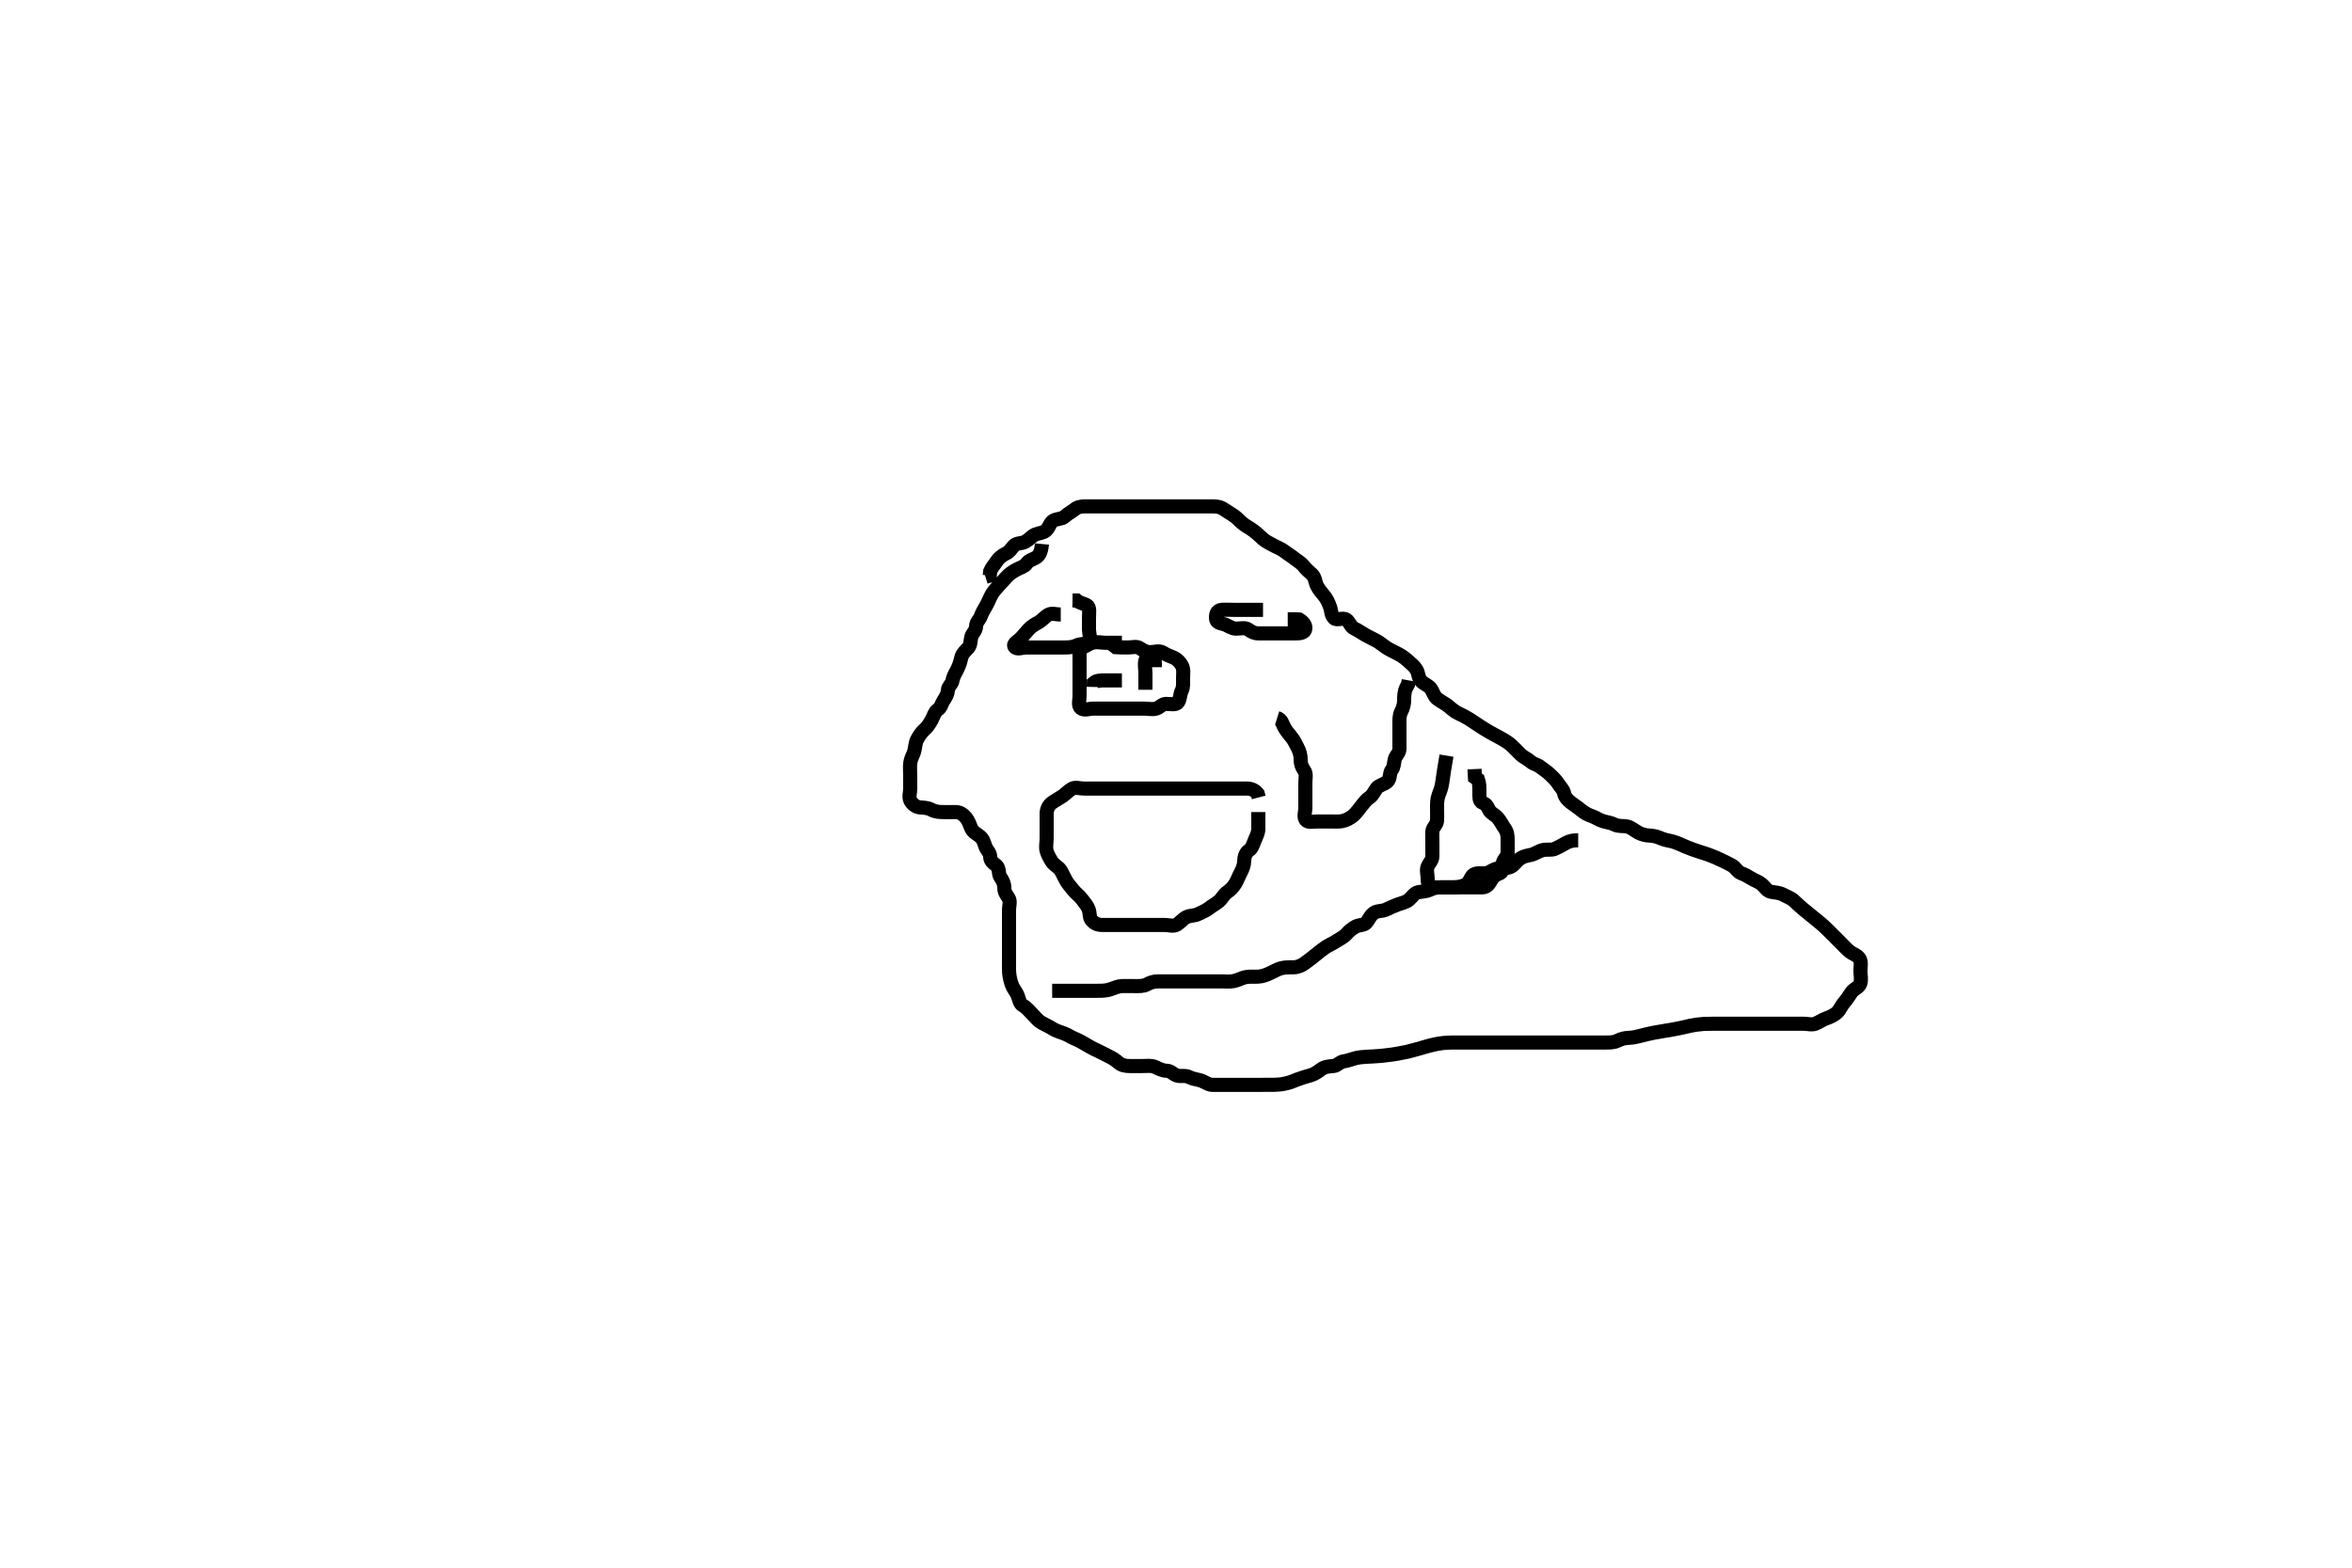 <svg width="500" height="333.333" xmlns="http://www.w3.org/2000/svg" xmlns:svg="http://www.w3.org/2000/svg" xmlns:xlink="http://www.w3.org/1999/xlink">
 <!-- Created with SVG-edit - http://svg-edit.googlecode.com/ -->
 <g display="inline" class="layer">
  <title>Layer 1</title>
  <path t="0,210,222,251,271,287,319,319,355,414,490,589,634,657,697,721,739,765,765,789,813,863,871,1196,1204,1224,1241,1282,1306,1322,1368,1388,1404,1493,1529,1624,1624,1641,1641,1656,1656,1672,1688,1704,1720,1761,1773,1789,1805,1825,1847,1873,1873,1893,1921,1942,1969,1989,2005,2021,2039,2057,2073,2089,2089,2089,2113,2121,2152,2177,2209,2229,2277,2277,2313,2361,2389,2421,2437,2437,2457,2485,2505,2521,2565,2641,2641,2666,2686,2722,2754,2770,2770,2786,2806,2822,2839,2854,2878,2886,2922,3203,3219,3240,3255,3271,3287,3307,3319,3375,3411,3441,3454,3471,3487,3507,3527,3527,3547,3641,3654,3655,3766,3824,3836,3872,3872,4245,4264,4288,4288,4304,4304,4320,4320,4320,4336,4336,4355,4372,4388,4416,4416,4436,4455,4455,4469,4469,4485,4504,4528,4528,4557,4557,4569,4622,4622,4634,4634,4634,4638,4638,4655,4656,4669,4689,4705,4705,4721,4737,4737,4756,4769,4789,4789,4817,4837,4856,4857,5323,5339,5355,5369,5385,5405,5421,5437,5454,5454,5474,5498,5522,5538,5538,5554,5554,5569,5569,5622,5638,5638,5638,5655,5655,5670,5670,5686,5686,5686,5686,5702,5702,5702,5702,5702,5722,5722,5738,5738,5738,5754,5770,5821,5837,6088,6104,6104,6120,6120,6136,6136,6136,6136,6136,6154,6154,6154,6155,6155,6155,6170,6170,6170,6170,6170,6186,6186,6186,6186,6202,6202,6202,6202,6218,6222,6222,6238,6238,6255,6255,6267,6271,6287,6303,6303,6319,6335,6335,6355,6355,6371,6371,6371,6387,6403,6403,6403,6419,6419,6419,6435,6455,6456,6470,6470,6486,6506,6506,6518,6534,6555,6570,6814,6814,6834,6834,6853,6853,6853,6853,6868,6868,6868,6868,6868,6872,6888,6888,6888,6888,6888,6904,6904,6904,6904,6904,6920,6920,6920,6944,6944,6944,6968,6984,7004,7024,7024,7036,7036,7054,7068,7068,7088,7104,7104,7116,7120,7136,7136,7153,7169,7185,7201,7201,7221,7237,7237,7253,7254,7270,7270,7286,7302,7302,7326,7355,7394,7464,7486,7502,7502,7518,7518,7534,7534,7553,7553,7566,7566,7566,7634,7634,7634,7655,7656,7657,7657,7657,7670,7670,7670,7686,7686,7702,7718,7734,7755,7756,7771,7771,7787,7787,7807,7823,7835,7852,7871,8093,8117,8117,8134,8134,8134,8134,8134,8149,8149,8149,8149,8149,8167,8167,8167,8171,8183,8183,8183,8203,8227,8227,8251,8251,8272,8272,8284,8284,8304,8304,8320,8344,8353,8353,8372,8384,8400,8416,8416,8420,8436,8453,8453,8472,8484,8520,8536,8552,8621,8657,8657,8658,8692,8696,8720,8736,8752,8972,8984,9000,9020,9036,9036,9036,9052,9052,9069,9069,9069,9070,9086,9086,9086,9086,9086,9102,9102,9102,9118,9118,9134,9134,9134,9156,9156,9169,9170,9187,9199,9199,9218,9218,9234,9234,9250,9250,9269,9270,9287,9287,9287,9303,9303,9319,9319,9335,9335,9335,9356,9356,9368,9369,9387,9411,9435,9451,9679,9703,9715,9735,9735,9735,9751,9770,9771,9771,9787,9787,9799,9799,9819,9835,9851,9870,9887,9899,9915,9935,9935,9957,9968,9983,9983,10003,10023,10023,10023,10023,10031,10031,10035,10051,10070,10071,10083,10083,10099,10099,10119,10147,10169,10414,10414,10434,10450,10470,10484,10484,10484,10500,10500,10500,10520,10520,10520,10536,10559,10559,10619,10619,10631,10635,10651,10655,10681,10701,10717,10733,10757,10757,10787,10814,10834,10851,10871,10883,10899,10899,10919,10935,10951,10972,10983,10983,11103,11119,11139,11177,11201,11217,11233,11261,11302,11302,11322,11358,11389,11389,11397,11417,11445,11467,11540" d="M221.5,115.667C221.333,117.5 220.891,118.174 220.143,118.609C219.414,119.034 218.714,119.109 218.215,119.865C217.813,120.474 216.799,120.718 216,121.167C215.204,121.613 214.516,122.083 214,122.667C213.436,123.305 212.828,123.948 212.279,124.545C211.69,125.185 211.133,125.815 210.784,126.467C210.331,127.314 210.017,128.177 209.553,128.962C209.162,129.623 208.792,130.241 208.489,131.056C208.217,131.79 207.515,132.277 207.5,133.167C207.484,134.146 206.725,134.603 206.505,135.371C206.257,136.232 206.404,137.073 205.853,137.719C205.338,138.324 204.614,138.887 204.416,139.639C204.207,140.433 204.061,141.204 203.5,142.333C203.159,143.021 202.65,143.771 202.5,144.667C202.36,145.505 201.543,145.949 201.5,146.767C201.453,147.665 201.017,148.274 200.585,148.952C200.092,149.726 200.058,150.452 199.301,150.952C198.692,151.354 198.448,152.367 198,153.167C197.554,153.963 197.083,154.651 196.5,155.167C195.862,155.73 195.445,156.37 195,157.167C194.554,157.965 194.596,158.89 194.333,159.833C194.143,160.515 193.655,161.158 193.511,162.256C193.392,163.159 193.5,164.067 193.5,164.967C193.5,165.867 193.5,166.767 193.5,167.667C193.5,168.467 193.145,169.459 193.536,170.231C193.89,170.929 194.654,171.583 195.5,171.667C196.296,171.745 197.2,171.724 198,172.167C198.8,172.609 199.7,172.667 200.6,172.667C201.5,172.667 202.3,172.648 203.2,172.667C204.065,172.685 204.787,173.155 205.379,173.888C205.9,174.534 206.145,175.368 206.5,176.167C206.854,176.963 207.73,177.338 208.379,177.888C209.04,178.449 209.172,179.163 209.511,180.056C209.788,180.788 210.489,181.277 210.5,182.167C210.511,183.056 211.126,183.495 211.796,184.024C212.536,184.609 212.178,185.805 212.667,186.5C213.169,187.215 213.5,187.867 213.5,188.767C213.5,189.667 213.918,190.221 214.378,190.888C214.883,191.618 214.5,192.667 214.5,193.467C214.5,194.367 214.5,195.303 214.5,196.151C214.5,197.014 214.5,197.91 214.5,198.867C214.5,199.767 214.5,200.667 214.5,201.467C214.5,202.367 214.5,203.303 214.5,204.152C214.5,205.071 214.472,206.07 214.521,206.688C214.612,207.839 214.823,208.627 215.111,209.405C215.459,210.349 216.066,210.908 216.378,211.767C216.689,212.62 216.773,213.432 217.5,213.833C218.273,214.26 218.8,214.967 219.5,215.667C220.1,216.267 220.619,216.978 221.3,217.381C222.127,217.871 222.994,218.226 223.667,218.667C224.471,219.194 225.358,219.422 226.089,219.692C226.937,220.005 227.72,220.546 228.429,220.834C229.511,221.272 230.211,221.724 230.601,221.943C231.399,222.389 232.133,222.881 233.359,223.412C234.042,223.708 234.846,224.188 235.6,224.545C236.454,224.95 237.06,225.32 237.8,225.962C238.467,226.541 239.3,226.666 240.2,226.667C241.136,226.667 241.984,226.667 242.847,226.667C243.864,226.667 244.757,226.503 245.6,226.888C246.269,227.194 247.1,227.656 248,227.667C248.889,227.677 249.374,228.392 250.111,228.656C250.948,228.956 251.947,228.573 252.8,229.019C253.552,229.413 254.335,229.47 255.2,229.724C256.077,229.981 256.803,230.638 257.667,230.667C258.5,230.694 259.479,230.667 260.253,230.667C261.153,230.667 262.016,230.667 263.021,230.667C263.833,230.667 264.761,230.667 265.552,230.667C266.578,230.667 267.458,230.667 268.333,230.667C269.197,230.667 270.265,230.676 270.871,230.658C271.563,230.636 272.326,230.614 273.5,230.333C274.308,230.14 275.079,229.817 275.828,229.517C276.53,229.236 277.742,228.884 278.679,228.616C279.514,228.377 280.269,227.789 280.843,227.372C281.714,226.739 282.604,226.755 283.5,226.667C284.346,226.583 284.787,225.765 285.701,225.665C286.386,225.591 287.357,225.204 288.076,225.019C288.989,224.785 289.757,224.744 290.619,224.692C291.568,224.634 292.072,224.636 293.667,224.5C294.222,224.453 295.344,224.313 295.904,224.231C296.459,224.149 297.537,223.982 299,223.667C299.437,223.573 300.235,223.374 301.304,223.067C301.983,222.871 303.019,222.559 303.753,222.371C304.498,222.18 305.24,221.976 306.678,221.788C307.34,221.702 308.289,221.673 308.899,221.668C310.099,221.658 310.979,221.667 311.543,221.667C312.813,221.667 313.653,221.667 314.616,221.667C315.384,221.667 316.325,221.667 317.016,221.667C318,221.667 318.984,221.667 319.847,221.667C320.747,221.667 321.667,221.667 322.5,221.667C323.479,221.667 324.31,221.667 325.268,221.667C326,221.667 326.732,221.667 327.849,221.667C328.833,221.667 329.51,221.667 330.285,221.667C331.333,221.667 332.253,221.667 333.013,221.667C334,221.667 334.985,221.667 335.711,221.667C336.7,221.667 337.479,221.667 338.615,221.667C339.5,221.667 340.3,221.667 341.2,221.667C342.1,221.667 343.021,221.692 343.805,221.314C344.693,220.885 345.325,220.707 346.333,220.667C347.161,220.634 348.043,220.442 348.815,220.231C349.465,220.053 350.24,219.848 351.685,219.567C352.235,219.46 352.811,219.366 354,219.167C354.599,219.066 355.194,218.992 356.833,218.667C357.764,218.482 358.575,218.267 359.329,218.103C360.063,217.942 361.242,217.777 362.105,217.724C362.55,217.697 363.449,217.673 364.332,217.668C365.557,217.661 366.281,217.667 367.243,217.667C368.333,217.667 369.038,217.667 369.838,217.667C370.864,217.667 371.8,217.667 372.701,217.667C373.667,217.667 374.325,217.667 375.333,217.667C376.195,217.667 377.136,217.667 377.984,217.667C378.847,217.667 379.747,217.667 380.667,217.667C381.521,217.667 382.5,217.667 383.289,217.667C384.333,217.667 385.157,217.986 385.979,217.646C386.722,217.339 387.398,216.826 388.333,216.5C389.02,216.261 389.918,215.869 390.6,215.224C391.111,214.741 391.461,213.801 392.1,213.077C392.666,212.436 393.057,211.779 393.61,210.967C394.086,210.268 395.162,209.991 395.458,209.167C395.763,208.319 395.5,207.367 395.5,206.467C395.5,205.567 395.745,204.571 395.329,203.867C394.865,203.079 393.941,202.922 393.125,202.256C392.586,201.816 391.843,201.01 391.289,200.456C390.5,199.667 390.101,199.268 389.521,198.688C388.667,197.833 388.101,197.262 387.576,196.8C386.844,196.155 386.165,195.614 385.399,194.991C385,194.666 384.205,194.032 383.167,193.167C382.638,192.726 382.106,192.205 381.3,191.468C380.716,190.934 379.882,190.675 379.1,190.241C378.279,189.786 377.319,189.785 376.5,189.625C375.634,189.455 375.289,188.67 374.5,188C373.892,187.484 372.976,187.206 372.204,186.719C371.502,186.276 370.925,185.96 370.111,185.656C369.35,185.372 368.942,184.439 368.207,184.031C367.186,183.463 366.532,183.177 365.828,182.841C365.082,182.486 364.306,182.128 363.1,181.688C362.703,181.543 361.899,181.296 361.1,181.041C360.299,180.786 359.098,180.352 358.309,180.018C357.539,179.693 356.832,179.328 355.833,179C355.031,178.737 354.139,178.691 353.253,178.314C352.298,177.908 351.674,177.708 350.667,177.667C349.875,177.635 348.996,177.422 348.325,177.056C347.351,176.525 346.778,175.906 345.847,175.724C344.998,175.558 344.086,175.771 343.2,175.314C342.445,174.925 341.665,174.863 340.8,174.609C339.923,174.352 339.178,173.779 338.333,173.5C337.658,173.277 336.938,172.925 336.136,172.267C335.351,171.622 334.682,171.221 333.936,170.641C333.312,170.156 332.667,169.5 332.5,168.667C332.333,167.833 331.676,167.33 331.167,166.5C330.845,165.976 330.162,165.305 329.522,164.688C328.819,164.012 328.09,163.592 327.475,163.092C326.855,162.588 326.008,162.478 325.416,161.951C324.814,161.415 323.861,161.023 323.179,160.345C322.673,159.843 322.176,159.295 321.381,158.551C320.819,158.024 320.005,157.491 319.133,157.01C318.462,156.639 317.736,156.276 316.667,155.667C315.98,155.275 315.334,154.87 314.711,154.467C314.099,154.07 313.205,153.46 312.321,152.888C311.775,152.534 310.817,152.038 310.021,151.667C309.158,151.264 308.685,150.78 307.899,150.149C307.121,149.526 306.468,149.265 305.522,148.567C304.909,148.114 304.683,147.186 304.213,146.467C303.749,145.756 302.759,145.472 302.21,144.91C301.457,144.138 301.606,143.25 301.138,142.419C300.734,141.7 300.037,141.159 299.289,140.492C298.522,139.808 297.91,139.405 297.1,138.971C296.31,138.548 295.491,138.214 294.667,137.667C293.973,137.205 293.344,136.647 292.664,136.267C291.91,135.845 290.893,135.388 290.336,135.067C289.363,134.505 288.789,134.06 287.9,133.641C287.095,133.262 286.882,132.203 286.215,131.752C285.453,131.238 284.199,132.012 283.621,131.445C282.916,130.753 283.041,129.855 282.784,129.151C282.431,128.183 282.063,127.34 281.479,126.646C280.988,126.061 280.331,125.297 279.947,124.503C279.564,123.713 279.584,122.72 278.889,122.103C278.231,121.518 277.672,121.041 277.143,120.371C276.558,119.63 275.761,119.222 275.143,118.719C274.438,118.146 273.768,117.788 273,117.188C272.35,116.679 271.446,116.372 270.7,115.951C269.995,115.552 269.156,115.179 268.49,114.604C267.971,114.155 267.484,113.622 266.422,112.81C265.768,112.31 264.949,111.92 264.257,111.367C263.452,110.722 263.011,110.121 262.179,109.567C261.523,109.13 260.695,108.626 260.021,108.188C259.23,107.674 258.3,107.667 257.4,107.667C256.5,107.667 255.7,107.667 254.8,107.667C253.9,107.667 252.958,107.667 252.167,107.667C251.239,107.667 250.448,107.667 249.421,107.667C248.725,107.667 247.816,107.667 246.817,107.667C246.021,107.667 245.269,107.667 244.161,107.667C243.179,107.667 242.325,107.667 241.383,107.667C240.69,107.667 239.732,107.667 239,107.667C237.833,107.667 237.042,107.667 236.1,107.667C235.2,107.667 234.3,107.667 233.4,107.667C232.5,107.667 231.7,107.667 230.8,107.667C229.9,107.667 229.101,107.771 228.447,108.314C227.857,108.804 227.02,109.208 226.3,109.865C225.715,110.399 224.786,110.245 223.936,110.703C223.207,111.095 223.09,112.092 222.4,112.766C221.821,113.332 220.826,113.334 220.021,113.688C219.309,114 218.797,114.722 218,115.167C217.201,115.612 216.12,115.42 215.553,116.024C214.932,116.685 214.673,117.319 213.8,117.719C213.075,118.052 212.298,118.688 211.857,119.367C211.342,120.159 210.784,120.751 210.501,121.468L210.415,122.381L209.5,122.667" id="svg_1" stroke-width="3" stroke="#000" fill="none"/>
  <path t="12571,12725,12725,12735,12773,12791,12792,12801,12817,12855,12867,12883,12899,12919,13014,13201,13217,13217,13233,13251,13251,13279,13299,13327,13355,13375,13375,13399,13415,13415,13451,13510,13539,13583,13599,13684,13684,13700,13700,13700,13739,13815,13844,13866,13882,13958,14035" d="M225.5,130.667C224.5,130.667 223.57,130.274 222.785,130.752C221.982,131.242 221.542,131.902 220.8,132.314C219.976,132.772 219.3,133.142 218.667,133.833C218.119,134.431 217.592,135.052 217.075,135.641C216.515,136.279 215.234,136.824 215.667,137.5C216.125,138.216 217.3,137.667 218.257,137.667C219.153,137.667 220.016,137.667 220.979,137.667C221.8,137.667 222.7,137.667 223.6,137.667C224.5,137.667 225.3,137.669 226.257,137.667C227.153,137.664 228.044,137.643 228.864,137.241C229.734,136.815 230.774,137.12 231.378,136.445C231.97,135.785 231.5,134.667 231.5,133.852C231.5,132.899 231.5,132.167 231.5,131.435C231.5,130.339 231.754,129.1 231.064,128.703C230.318,128.273 229.525,128.241 228.889,127.677L228,127.667" id="svg_2" stroke-width="3" stroke="#000" fill="none"/>
  <path t="15286,15409,15428,15438,15457,15476,15516,15534,15591,15591,15706,15730,15730,15909,15933,15984,15999,16039,16063,16086,16100,16116,16144,16164,16194,16194,16251,16290,16296,16328,16356,16376,16400,16478,16478,16528,16604,16604,16612,16685,16700,16700,16700" d="M268.5,129.667C266.8,129.667 265.9,129.667 265,129.667C264.1,129.667 263.2,129.667 262.3,129.667C261.4,129.667 260.497,129.603 259.7,129.667C258.657,129.75 258.463,130.668 258.5,131.467C258.543,132.384 259.336,132.47 260.2,132.724C261.077,132.981 261.799,133.638 262.7,133.667C263.6,133.695 264.638,133.345 265.333,133.833C266.049,134.336 266.6,134.667 267.5,134.667C268.3,134.667 269.2,134.667 270.1,134.667C271,134.667 271.9,134.667 272.8,134.667C273.7,134.667 274.6,134.667 275.5,134.667C276.3,134.667 277.406,134.62 277.5,133.667C277.579,132.866 276.979,132.188 276.191,131.724L275.167,131.667L274.495,131.667L273.751,131.667" id="svg_3" stroke-width="3" stroke="#000" fill="none"/>
  <path t="17454,17549,17568,17648,17666,17682,17698,17714,17768,17780,17816,17832,17848,17862,17882,17882,17902,17902,17969,18046,18084,18103,18141,18314,18330,18350,18362,18366,18383,18383,18400,18436,18448,18464,18481,18500,18512,18512,18544,18686,18707,18715,18731,18747,18763,18779,18811,18878,18944,18972,19003,19003,19011,19059,19145,19222,19250,19270,19270,19278,19308,19332,19348,19372,19400,19420,19432,19432,19448,19481,19528,19528,19596,19684,19696,19700,19712,19756" d="M238.5,136.667C236.8,136.667 235.9,136.667 235,136.667C234.1,136.667 233.161,136.396 232.204,136.671C231.437,136.892 230.919,137.359 230.111,137.677C229.385,137.963 229.5,139.067 229.5,139.967C229.5,140.868 229.5,141.833 229.5,142.667C229.5,143.645 229.5,144.362 229.5,145.267C229.5,146.167 229.5,147.067 229.5,147.967C229.5,148.867 229.105,150.05 229.785,150.581C230.509,151.147 231.6,150.667 232.385,150.667C233.325,150.667 234.016,150.667 235.089,150.667C236,150.667 236.9,150.667 237.8,150.667C238.7,150.667 239.6,150.667 240.5,150.667C241.3,150.667 242.2,150.667 243.1,150.667C244,150.667 244.935,150.91 245.796,150.662C246.563,150.441 247.021,149.677 247.9,149.667C248.8,149.656 249.979,149.992 250.443,149.309C250.918,148.611 250.826,147.63 251.216,146.867C251.601,146.114 251.5,145.167 251.5,144.267C251.5,143.367 251.689,142.397 251.279,141.567C250.937,140.876 250.196,140.099 249.4,139.788C248.554,139.458 247.893,139.184 247.215,138.752C246.44,138.259 245.4,138.667 244.5,138.667C243.7,138.667 243.049,138.336 242.333,137.833C241.638,137.345 240.7,137.667 239.8,137.667C238.864,137.667 238.017,137.665 237.21,137.609L236.452,137.019L235.699,136.668" id="svg_4" stroke-width="3" stroke="#000" fill="none"/>
  <path t="20897,21101,21149,21209,21266,21278,21333,21392" d="M238.5,144.667C236.8,144.667 235.9,144.667 235,144.667C234.1,144.667 233.111,144.677 232.521,145.188L232.5,146.067" id="svg_5" stroke-width="3" stroke="#000" fill="none"/>
  <path t="22228,22498,22514,22564,22610,22707,22833,22918,22947,22996,23099,23146" d="M243.5,146.667C243.5,144.967 243.5,144.067 243.5,143.167C243.5,142.267 243.257,141.335 243.505,140.371C243.688,139.657 244.796,139.671 245.464,140.103L245.5,140.967L245.5,141.867" id="svg_6" stroke-width="3" stroke="#000" fill="none"/>
  <path t="26615,26764,26776,26805,26825,26853,26853,26877,26894,26909,26909,26941,26961,26977,26994,26995,27009,27025,27045,27061,27077,27096,27113,27125,27145,27161,27161,27177,27200,27217,27217,27237,27261,27277,27296,27309,27329,27353,27353,27377,27377,27398,27409,27429,27445,27465,27477,27496,27513,27513,27533,27541,27569,27609,27645,27897,27910,27926,27942,27958,27958,27978,27996,28010,28026,28026,28026,28042,28058,28074,28074,28110,28126,28142,28162,28178,28178,28196,28210,28238,28277,28295,28334,28382,28418,28442,28442,28478,28496,28511,28527,28527,28527,28543,28559,28575,28603,28627,28729,28729,28745,28745,28765,28765,28803,28839,28859,28879,28879,28900,28900,28900,28916,28944,28964,28984,29012,29032,29032,29060,29080,29116,29144,29160,29176,29195,29223,29223,29271,29291,29328,29364,29384,29412,29428,29460,29460,29502,29528,29607,29632,29695,29696" d="M267.5,172.667C267.5,174.467 267.506,175.367 267.5,176.267C267.495,177.067 267.06,177.925 266.784,178.552C266.395,179.435 266.231,180.344 265.5,180.833C264.804,181.3 264.513,182.167 264.5,183.067C264.487,183.967 264.133,184.815 263.784,185.467C263.331,186.314 263.04,187.19 262.553,187.962C262.11,188.665 261.555,189.239 260.889,189.692C260.162,190.188 259.802,191.048 259.143,191.614C258.454,192.206 257.754,192.529 257.1,193.056C256.354,193.657 255.449,193.968 254.8,194.314C253.951,194.767 252.965,194.614 252.2,195.019C251.354,195.468 250.892,196.149 250.213,196.581C249.468,197.057 248.5,196.667 247.522,196.667C246.701,196.667 245.8,196.667 244.9,196.667C244,196.667 243.1,196.667 242.2,196.667C241.3,196.667 240.4,196.667 239.5,196.667C238.7,196.667 237.8,196.667 236.9,196.667C236,196.667 235.1,196.667 234.2,196.667C233.301,196.666 232.589,196.285 232.075,195.692C231.555,195.093 231.716,194.138 231.443,193.376C231.142,192.539 230.533,191.907 230.053,191.256C229.434,190.415 228.805,190.055 228.21,189.319C227.62,188.59 227.019,187.911 226.621,187.224C226.186,186.471 225.876,185.687 225.475,185.056C225.002,184.313 224.076,183.953 223.621,183.224C223.161,182.486 222.725,181.74 222.505,180.962C222.26,180.101 222.5,179.167 222.5,178.267C222.5,177.367 222.5,176.467 222.5,175.567C222.5,174.667 222.482,173.866 222.5,172.967C222.518,172.066 222.904,171.211 223.667,170.667C224.294,170.219 225.01,169.858 225.864,169.277C226.595,168.78 227.109,168.159 227.857,167.724C228.588,167.299 229.6,167.667 230.385,167.667C231.336,167.667 232.101,167.667 233.095,167.667C234.015,167.667 234.864,167.667 235.8,167.667C236.701,167.667 237.667,167.667 238.521,167.667C239.5,167.667 240.289,167.667 241.015,167.667C241.979,167.667 242.9,167.667 243.8,167.667C244.7,167.667 245.6,167.667 246.5,167.667C247.3,167.667 248.2,167.667 249.1,167.667C250,167.667 250.9,167.667 251.8,167.667C252.7,167.667 253.6,167.667 254.5,167.667C255.3,167.667 256.2,167.667 257.1,167.667C258,167.667 258.9,167.667 259.8,167.667C260.7,167.667 261.6,167.667 262.5,167.667C263.3,167.667 264.2,167.656 265.1,167.667C266,167.677 266.796,168.024 267.379,168.767L267.584,169.552" id="svg_8" stroke-width="3" stroke="#000" fill="none"/>
  <path t="31332,31504,31504,31527,31544,31564,31612,31612,31626,31626,31648,31712,31712,31726,31726,31744,31744,31772,31772,31792,31808,31826,31848,31848,31876,31892,31908,31928,31928,31944,32185,32185,32221,32243,32259,32275,32275,32291,32291,32307,32323,32343,32343,32359,32359,32375,32375,32395,32395,32415,32434,32435,32459,32475,32491,32507,32507,32523,32543,32559,32575,32591,32607,32634,32634,32651,32651,32759,32759,32775,32775,32775,32775,32775,32775,33016,33016,33016,33043,33059,33059,33075,33075,33075,33091,33091,33111,33123,33123,33142,33142,33159,33159,33175,33191,33207,33207,33223,33227,33243,33263,33271,33291,33311,33332,33343,33343,33360,33380,33396,33424,33460,33484,33512,33512,33524,33560,33588,33628,33644,33725,33725,33772,33772,33792,33808,33820,33820,33841,33841,33856,33876,33876,33892,33892,33912,33944,33944" d="M335.5,178.667C334.5,178.667 333.72,178.787 332.9,179.241C332.118,179.675 331.391,180.116 330.5,180.5C329.789,180.806 328.827,180.548 327.984,180.752C327.096,180.967 326.295,181.57 325.529,181.751C324.73,181.939 323.906,181.995 323,182.667C322.352,183.148 321.82,184.024 321.148,184.309C320.171,184.725 319.296,184.585 318.4,184.667C317.489,184.751 316.847,185.467 316,185.646C315.119,185.832 314.107,185.465 313.301,185.952C312.677,186.33 312.469,187.458 311.79,187.962C311.204,188.397 310.137,188.649 309.2,188.667C308.3,188.684 307.4,188.662 306.615,188.667C305.675,188.672 304.965,188.711 304.021,189.167C303.177,189.574 302.319,189.548 301.5,189.708C300.634,189.878 300.154,190.797 299.5,191.333C298.845,191.871 297.86,192.051 297.153,192.314C296.152,192.687 295.362,193.053 294.7,193.383C293.857,193.803 292.832,193.589 292.1,194.103C291.31,194.656 291.02,195.465 290.5,196.146C290.017,196.778 288.965,196.614 288.2,197.019C287.354,197.468 286.771,197.998 286.167,198.667C285.596,199.297 284.688,199.697 284.021,200.146C283.314,200.621 282.496,200.921 281.667,201.5C280.862,202.061 280.436,202.429 279.973,202.793C279.026,203.539 278.589,203.939 277.333,204.833C276.738,205.257 275.955,205.64 275.089,205.667C274.179,205.695 273.272,205.625 272.3,205.888C271.685,206.055 270.905,206.478 269.905,206.962C269.339,207.236 268.388,207.624 267.4,207.667C266.615,207.701 265.655,207.614 264.899,207.752C263.886,207.936 263.188,208.432 262.257,208.609C261.315,208.789 260.4,208.667 259.615,208.667C258.675,208.667 257.984,208.667 256.911,208.667C256,208.667 255.1,208.667 254.2,208.667C253.3,208.667 252.4,208.667 251.5,208.667C250.7,208.667 249.8,208.667 248.9,208.667C248,208.667 247.1,208.666 246.2,208.667C245.3,208.667 244.546,208.909 243.8,209.314C243.039,209.727 242.1,209.667 241.2,209.667C240.3,209.667 239.399,209.633 238.5,209.667C237.741,209.695 236.861,210.054 236.153,210.314C235.153,210.681 234.196,210.667 233.333,210.667C232.5,210.667 231.522,210.667 230.701,210.667C229.864,210.667 228.843,210.667 228.095,210.667C227.101,210.667 226.336,210.667 225.384,210.667L224.333,210.667L223.675,210.667" id="svg_9" stroke-width="3" stroke="#000" fill="none"/>
  <path t="36727,36888,36904,36904,36904,36924,36924,36942,36942,36954,36978,36998,37019,37046,37054,37074,37125,37125,37141,37157,37181,37205,37221,37237,37265,37381,37381,37439,37456,37475,37495,37526,37554,37590,37631,37741,37741,37757,37757,37773,37793,37805,37831,37854,37854,37870,37906,37906,37937,37937,37954,37974,37994,38006,38023,38069,38105,38121,38142,38251,38642,38654,38670,38725,38725,38739,38739,38756,38776,38795,38803,38843,38843,38996,39020,39040,39072,39072" d="M271.5,152.667C272.416,152.953 272.625,153.852 272.947,154.503C273.338,155.294 273.991,156.058 274.479,156.646C275.179,157.49 275.417,158.177 275.853,158.967C276.315,159.805 276.5,160.667 276.5,161.545C276.5,162.371 276.742,163.115 277.216,163.751C277.789,164.519 277.5,165.467 277.5,166.367C277.5,167.267 277.5,168.167 277.5,169.067C277.5,169.967 277.5,170.867 277.5,171.767C277.5,172.667 277.083,173.61 277.557,174.309C278.02,174.992 279.2,174.667 280.1,174.667C281,174.667 281.9,174.667 282.8,174.667C283.7,174.667 284.615,174.757 285.385,174.581C286.179,174.4 287.087,173.955 287.738,173.367C288.42,172.75 288.857,172.054 289.416,171.381C289.972,170.712 290.371,170.081 291.1,169.605C291.899,169.084 292.125,168.26 292.7,167.553C293.236,166.895 294.338,166.79 294.979,166.146C295.619,165.503 295.341,164.369 295.853,163.719C296.337,163.105 296.305,162.345 296.501,161.468C296.682,160.661 297.49,160.146 297.5,159.267C297.511,158.367 297.5,157.467 297.5,156.566C297.5,155.781 297.5,154.841 297.5,154.151C297.5,153.077 297.447,152.132 297.853,151.367C298.301,150.521 298.5,149.667 298.5,148.867C298.5,147.967 298.536,147.067 298.925,146.256L299.333,145.5L299.479,144.667" id="svg_10" stroke-width="3" stroke="#000" fill="none"/>
  <path t="43627,43787,43788,43788,43788,43804,43804,43804,43820,43820,43836,43852,43852,43868,43868,43887,43887,43919,43935,43955,43955,43984,44004,44020,44048,44068,44088,44108,44136,44164,44252,44451,44480,44508,44516,44516,44536,44552,44568,44589,44589,44589,44601,44621,44621,44690,44753,44769,44794,44822,44834,44850,44898,44918,44934,44950,44970,45015,45055,45083,45111,45135,45135,45155,45159,45167,45203,45223,45263,45300,45320,45340,45502,45539,45567,45596,45665,45693,45705,45788,45845,45845" d="M307.5,160.667C307.216,162.372 307.074,163.229 307,163.688C306.851,164.608 306.677,165.835 306.553,166.685C306.427,167.547 306.096,168.3 305.784,169.183C305.486,170.025 305.5,170.988 305.5,171.688C305.5,172.867 305.541,173.647 305.5,174.5C305.457,175.383 304.561,175.882 304.5,176.767C304.438,177.665 304.5,178.467 304.5,179.367C304.5,180.267 304.502,181.167 304.5,182.067C304.498,182.962 303.829,183.474 303.521,184.188C303.172,184.995 303.5,185.967 303.5,186.867C303.5,187.766 303.782,188.624 304.6,188.667C305.499,188.714 306.3,188.667 307.2,188.667C308.1,188.667 309.042,188.667 310.043,188.667C310.751,188.667 311.495,188.667 312.686,188.667C313.5,188.667 314.3,188.694 315.2,188.667C316.144,188.638 316.6,187.875 317,187.167C317.495,186.289 318.003,186.011 318.889,185.656C319.613,185.366 319.257,184.232 319.504,183.371C319.725,182.603 320.49,182.146 320.5,181.267C320.511,180.367 320.5,179.467 320.5,178.567C320.5,177.667 320.439,176.872 319.795,176.014C319.383,175.466 318.971,174.535 318.333,173.833C317.745,173.186 316.877,172.917 316.521,172.146C316.156,171.357 315.919,170.974 315.111,170.656C314.385,170.371 314.5,169.267 314.5,168.367C314.5,167.467 314.5,166.567 314.216,165.751L313.557,165.305L313.5,164.345L313.464,163.528" id="svg_11" stroke-width="3" stroke="#000" fill="none"/>
 </g>
</svg>